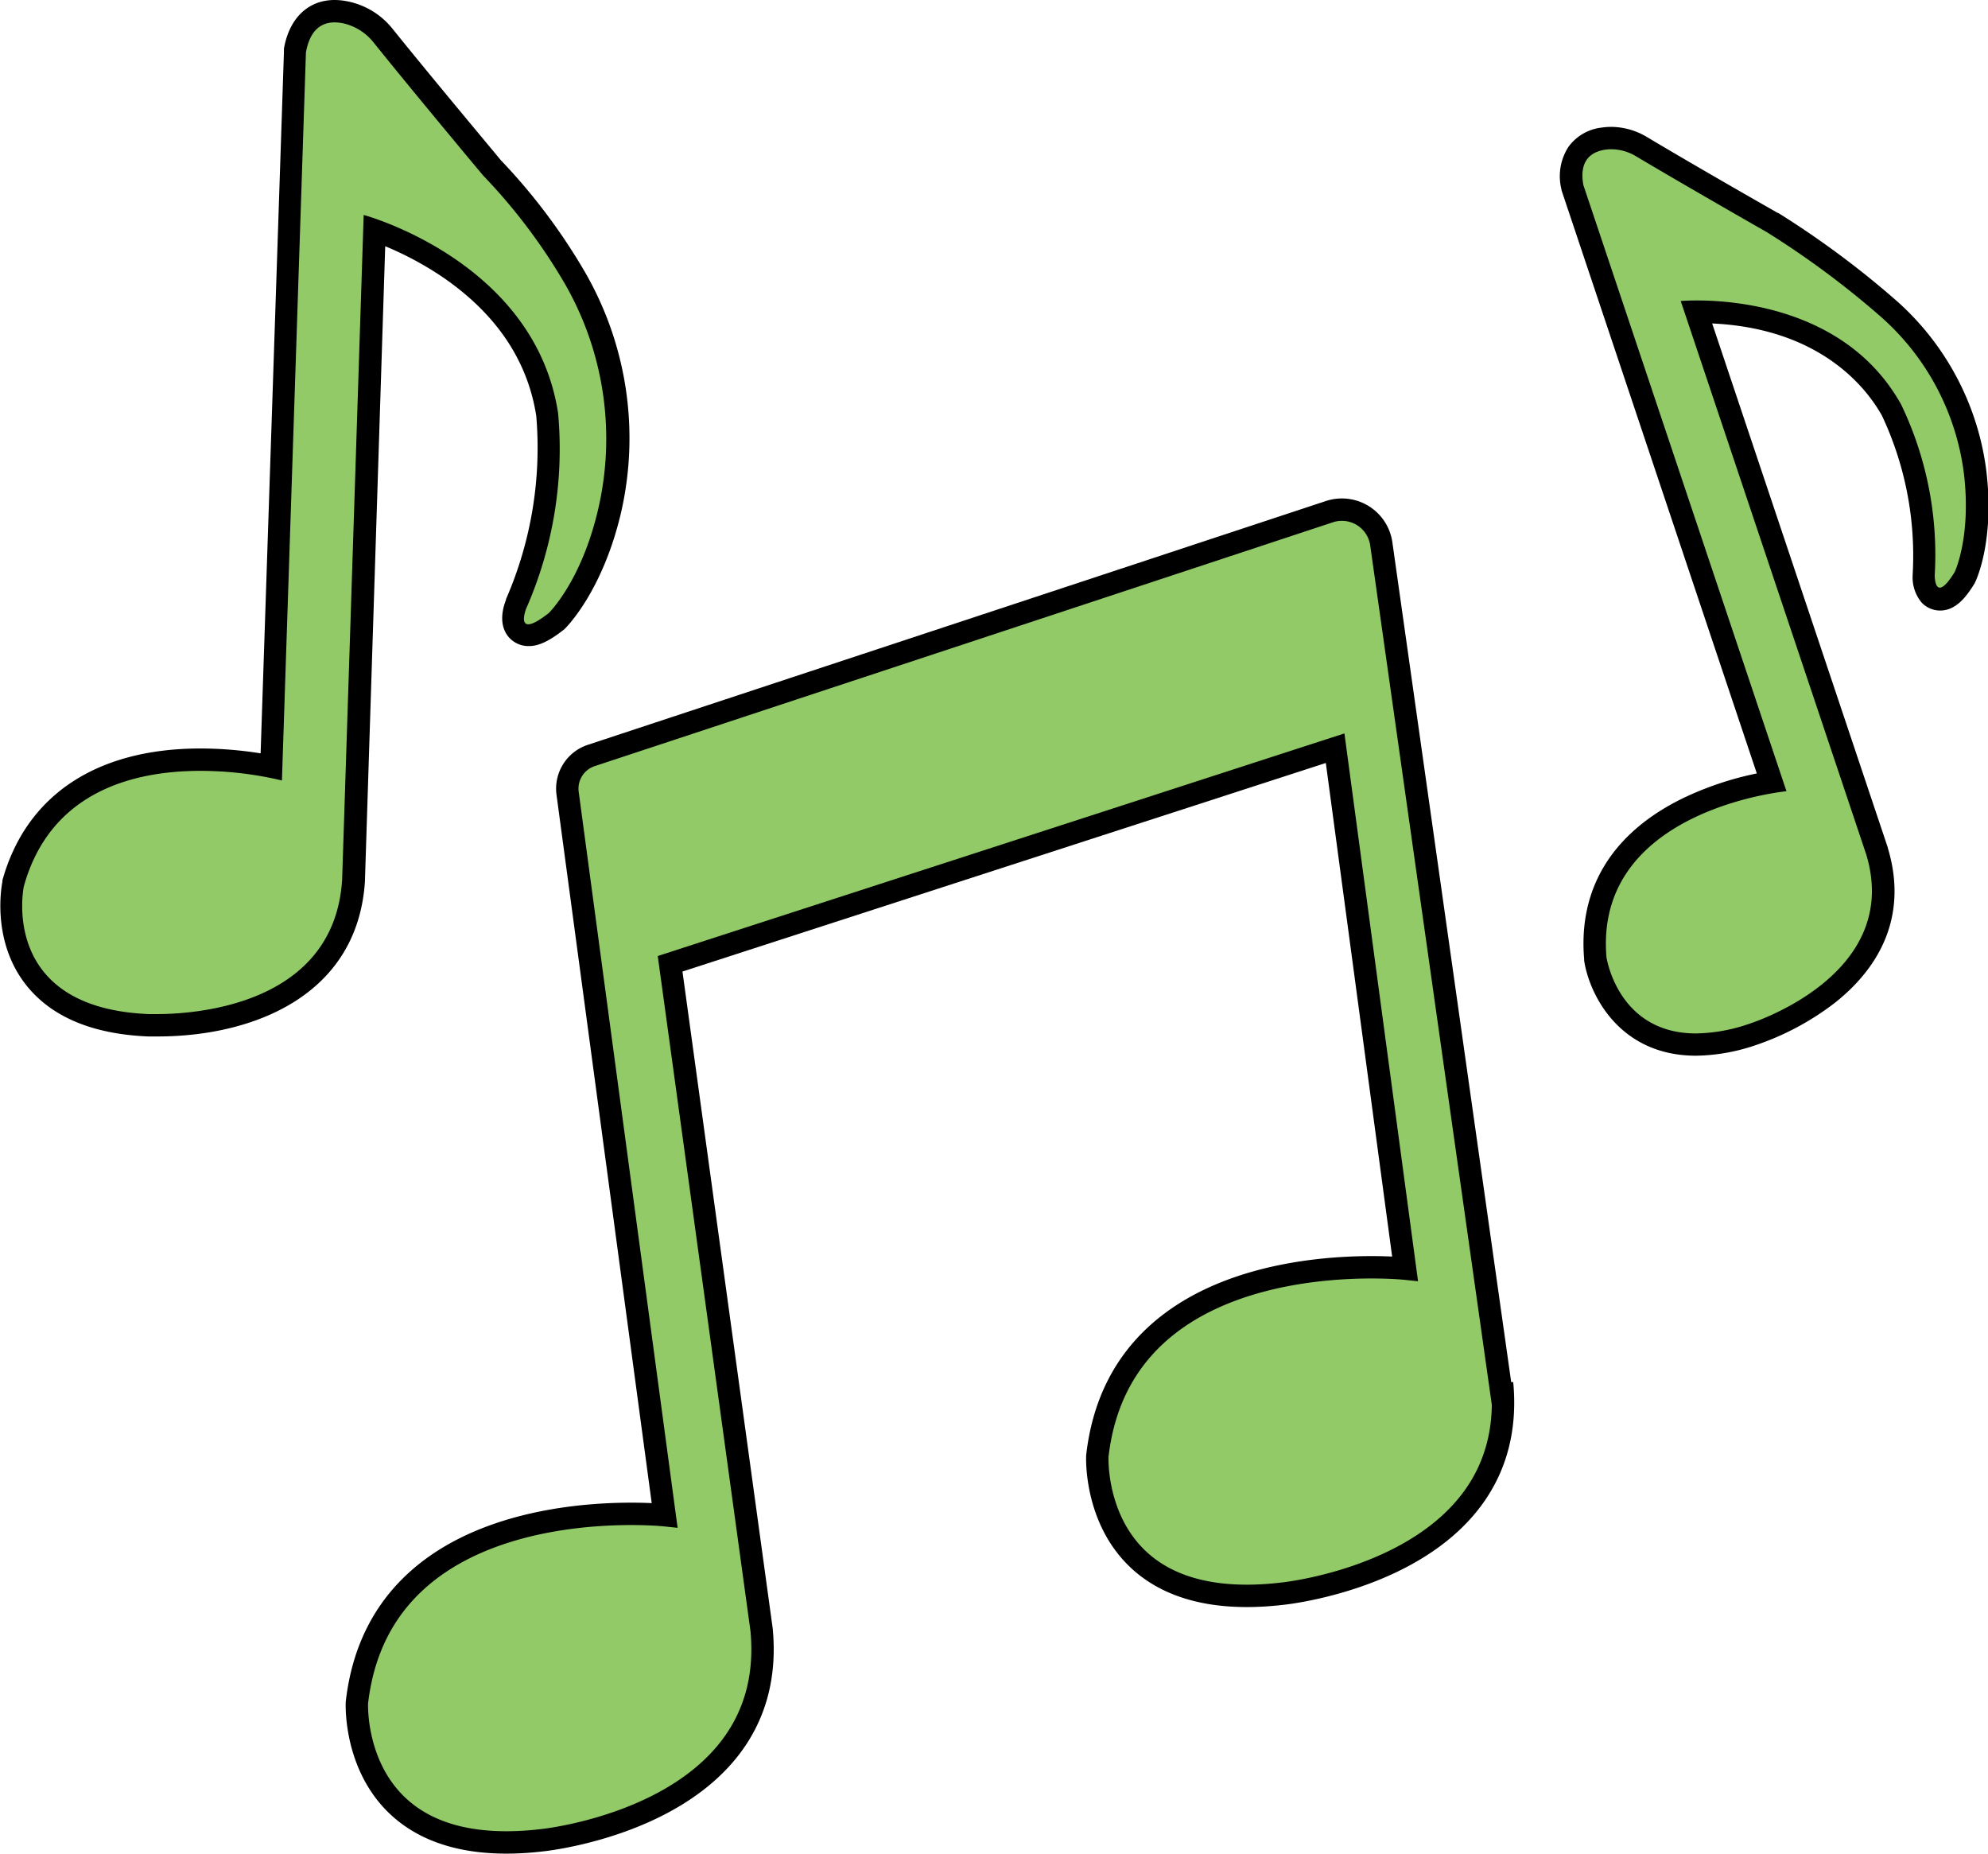 <svg xmlns="http://www.w3.org/2000/svg" viewBox="0 0 355.32 331.24"><defs><style>.cls-1,.cls-2{fill:#92ca68;}.cls-2{stroke:#000;stroke-miterlimit:10;stroke-width:4px;}</style></defs><title>Asset 9</title><g id="Layer_2" data-name="Layer 2"><g id="Layer_1-2" data-name="Layer 1"><path class="cls-1" d="M28.1,183.24c-1,0-1.61,0-1.61,0-9.41-.39-16.29-3.26-20.4-8.55C.43,167.39,2.25,158.36,2.33,158l0-.13c2.81-10.08,10.89-22.1,33.47-22.1A66.85,66.85,0,0,1,48.5,137L52.69,9.17l0-.14c1.07-6.12,4.9-7,7.09-7a9.3,9.3,0,0,1,1.85.19,11.67,11.67,0,0,1,6.7,4.2C75.82,15.64,87.08,29.12,87.84,30a103.91,103.91,0,0,1,14.82,19.64,57.33,57.33,0,0,1,6.23,41.7c-3.12,13.4-9.15,19.37-9.4,19.62l-.08.08-.09.06c-2.16,1.69-3.62,2.41-4.87,2.41h0a2.68,2.68,0,0,1-2.27-1.16c-.94-1.39-.39-3.35,0-4.4A69.38,69.38,0,0,0,97.79,74.1C94.52,52.92,74.06,43.72,67,41.14L63.17,157.28C62,176.44,44.27,183.24,28.1,183.24Z"/><path d="M59.81,4a8,8,0,0,1,1.46.15,9.68,9.68,0,0,1,5.54,3.49c7.77,9.66,19.54,23.72,19.54,23.72a101.92,101.92,0,0,1,14.58,19.3,55.54,55.54,0,0,1,6,40.25c-3,13-8.86,18.65-8.86,18.65-1.88,1.47-3,2-3.64,2-1.5,0-.38-2.82-.38-2.82a70.86,70.86,0,0,0,5.7-34.91C95.58,46.63,65,38.41,65,38.41l-3.85,118.8c-1.43,22.58-26.63,24-33.08,24-1,0-1.49,0-1.49,0-26.9-1.1-22.32-22.82-22.32-22.82,4.76-17.12,19.89-20.64,31.54-20.64a62.88,62.88,0,0,1,14.59,1.72L54.68,9.37C55.43,5.17,57.61,4,59.81,4m0-4c-4.72,0-8.1,3.24-9.06,8.68l0,.28v.28L46.58,134.62a68.44,68.44,0,0,0-10.75-.87c-18.6,0-31.17,8.37-35.4,23.57l0,.12,0,.12c-.08.42-2.08,10.33,4.14,18.33,4.49,5.77,11.86,8.9,21.91,9.32.16,0,.76,0,1.68,0,17.07,0,35.78-7.29,37.07-27.77v-.13L68.85,44a58,58,0,0,1,10,5.34c9.73,6.57,15.45,15,17,25a67.67,67.67,0,0,1-5.41,32.73l0,.06,0,.06c-.56,1.42-1.28,4.11.18,6.26a4.65,4.65,0,0,0,3.92,2c1.73,0,3.55-.85,6.1-2.83l.17-.13.16-.15c.27-.27,6.7-6.64,10-20.61a59.37,59.37,0,0,0-6.44-43.15,106.27,106.27,0,0,0-15.06-20c-1-1.25-12.09-14.46-19.42-23.57A13.7,13.7,0,0,0,62.05.23,11.67,11.67,0,0,0,59.81,0Z"/><path class="cls-1" d="M303.11,186.67c-12.42,0-17.19-10-18-15.31l0-.13c-2-23.7,23.36-30,31.5-31.47L281.05,33.57l0-.14a7.81,7.81,0,0,1,1-6.06,6.64,6.64,0,0,1,4.53-2.58,9.39,9.39,0,0,1,1.5-.12,10.7,10.7,0,0,1,5.45,1.55c9.23,5.49,23.16,13.44,23.3,13.52A161.74,161.74,0,0,1,337.34,55,46.74,46.74,0,0,1,353,84.44c1.38,11.72-1.69,18.35-1.82,18.63l-.05.09,0,.1c-1.65,2.66-2.91,3.74-4.37,3.74a2.53,2.53,0,0,1-1.84-.78,5.11,5.11,0,0,1-1.07-3.52A60.56,60.56,0,0,0,338,73.25c-8.85-15.85-27.27-17.56-34.78-17.56h-.12l32.31,96.37c5.67,18.82-12.18,29.72-22.41,32.86a32.31,32.31,0,0,1-9.92,1.75Z"/><path d="M288,26.67a8.65,8.65,0,0,1,4.43,1.27c9.35,5.56,23.33,13.53,23.33,13.53a158.39,158.39,0,0,1,20.26,15,44.84,44.84,0,0,1,15,28.2c1.33,11.29-1.65,17.54-1.65,17.54-1.3,2.11-2.13,2.8-2.66,2.8-.95,0-.91-2.26-.91-2.26a62,62,0,0,0-6-30.46c-9.45-16.94-29.15-18.6-36.53-18.6-1.8,0-2.87.1-2.87.1l33.16,98.91c6.58,21.81-21.1,30.31-21.1,30.31a30.22,30.22,0,0,1-9.33,1.66c-14,0-16-13.61-16-13.61-2.24-26.41,32.17-29.67,32.17-29.67L283,33.07c-.82-4.5,1.51-5.94,3.82-6.31a8,8,0,0,1,1.19-.09m0-4a12.29,12.29,0,0,0-1.82.14,8.49,8.49,0,0,0-5.84,3.41,9.63,9.63,0,0,0-1.28,7.57l.05.28.09.27L314,138.21a56.64,56.64,0,0,0-13.41,4.53c-12.48,6.17-18.52,16.08-17.45,28.66v.12l0,.13c.88,5.89,6.18,17,20,17a34.32,34.32,0,0,0,10.55-1.85A48.8,48.8,0,0,0,328,179.16c9.36-7.45,12.62-17,9.42-27.62l0-.06,0,0-31.4-93.68c19.5.91,27.67,11.68,30.34,16.46a58.74,58.74,0,0,1,5.5,28.32v.13a7,7,0,0,0,1.63,5,4.55,4.55,0,0,0,3.27,1.39c2.79,0,4.63-2.38,6.07-4.7l.11-.19.1-.2c.35-.74,3.42-7.63,2-19.72a48.76,48.76,0,0,0-16.28-30.73A163.83,163.83,0,0,0,317.9,38.1l-.08-.05-.08,0c-.14-.08-14.06-8-23.27-13.5A12.63,12.63,0,0,0,288,22.67Z"/><path class="cls-2" d="M268.62,250.79,246.88,97.18a7.11,7.11,0,0,0-9.27-5.75L105.68,135a6.24,6.24,0,0,0-4.23,6.76l17.34,129s-50.59-5.26-55,33.5c0,0-1.44,28.64,33.1,24.58,0,0,42.41-4.24,39.23-37.62l-16.35-119,118.86-38.52,12.5,93s-50.59-5.27-55,33.49c0,0-1.44,28.65,33.1,24.59,0,0,42.41-4.25,39.24-37.63"/></g></g></svg>